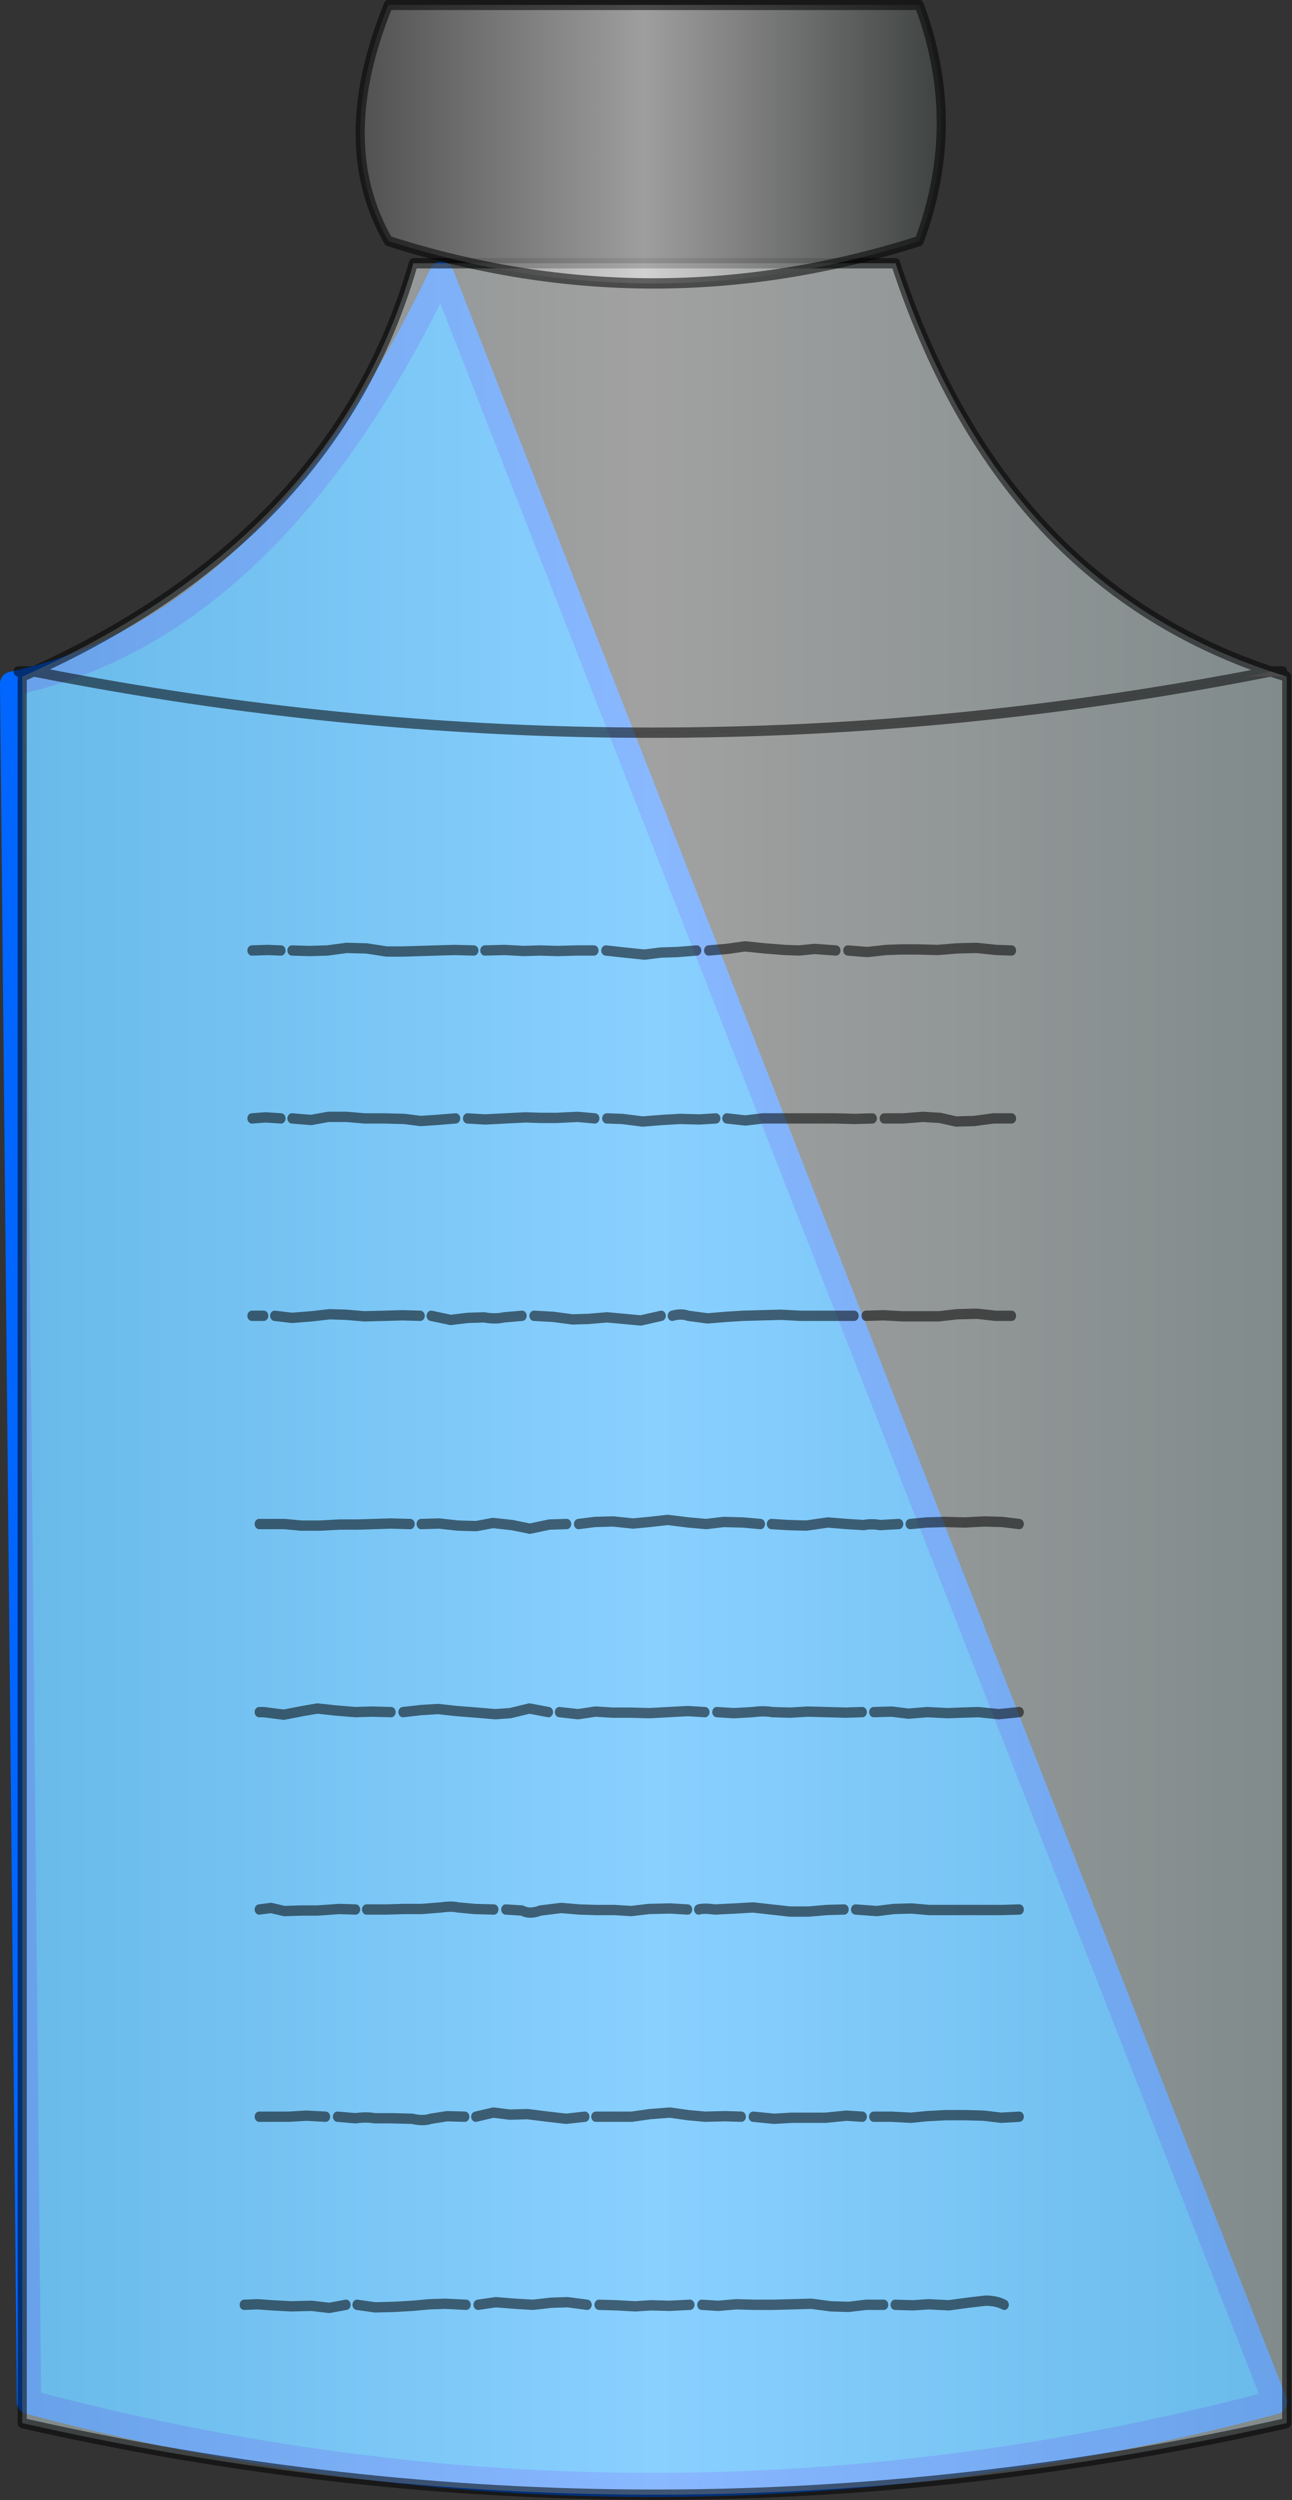 <?xml version="1.0" encoding="UTF-8" standalone="no"?>
<svg xmlns:xlink="http://www.w3.org/1999/xlink" height="103.3px" width="53.4px" xmlns="http://www.w3.org/2000/svg">
  <rect width="100%" height="100%" fill="#333333" stroke="none"/>
  <g transform="matrix(1.0, 0.0, 0.0, 1.0, 1.0, 25.9)">
    <use height="92.35" transform="matrix(1.0, 0.0, 0.0, 1.0, -1.0, -15.1)" width="53.2" xlink:href="#shape0"/>
    <use height="241.9" transform="matrix(0.376, 0.0, 0.0, 0.427, -0.439, -25.911)" width="140.45" xlink:href="#sprite0"/>
  </g>
  <defs>
    <g id="shape0" transform="matrix(1.0, 0.0, 0.0, 1.0, 1.0, 15.1)">
      <path d="M0.2 73.35 L-0.5 2.35 Q10.25 0.05 17.25 -14.6 L51.7 73.35 Q25.95 80.2 0.2 73.35" fill="#0099ff" fill-rule="evenodd" stroke="none"/>
      <path d="M0.2 73.35 L-0.5 2.35 Q10.25 0.05 17.25 -14.6 L51.7 73.35 Q25.95 80.2 0.2 73.35 Z" fill="none" stroke="#0066ff" stroke-linecap="round" stroke-linejoin="round" stroke-width="1.0"/>
    </g>
    <g id="sprite0" transform="matrix(1.0, 0.0, 0.0, 1.0, 87.0, 140.5)">
      <use height="241.9" transform="matrix(1.0, 0.0, 0.0, 1.0, -87.0, -140.5)" width="140.45" xlink:href="#shape1"/>
    </g>
    <g id="shape1" transform="matrix(1.0, 0.0, 0.0, 1.0, 87.0, 140.5)">
      <path d="M48.25 -75.0 L51.2 -75.5 52.95 -75.0 48.25 -75.0 M-84.8 -75.5 L-81.85 -75.0 -86.05 -75.0 -84.8 -75.5" fill="url(#gradient0)" fill-rule="evenodd" stroke="none"/>
      <path d="M48.25 -75.0 L52.95 -75.0 52.95 94.0 Q-16.55 107.85 -86.05 94.0 L-86.05 -75.0 -81.85 -75.0 Q-16.8 -64.15 48.25 -75.0" fill="url(#gradient1)" fill-rule="evenodd" stroke="none"/>
      <path d="M51.2 -75.5 L48.25 -75.0 Q-16.8 -64.15 -81.85 -75.0 L-84.8 -75.5 Q-71.7 -80.75 -62.45 -88.0 -48.2 -99.15 -43.05 -115.0 L9.95 -115.0 Q16.2 -98.25 27.9 -88.0 37.65 -79.5 51.2 -75.5" fill="url(#gradient2)" fill-rule="evenodd" stroke="none"/>
      <path d="M51.2 -75.5 L52.5 -75.5 M51.2 -75.5 L48.25 -75.0 M52.95 -75.0 L51.2 -75.5 Q37.65 -79.5 27.9 -88.0 16.2 -98.25 9.95 -115.0 L-43.05 -115.0 Q-48.2 -99.15 -62.45 -88.0 -71.7 -80.75 -84.8 -75.5 L-81.85 -75.0 Q-16.8 -64.15 48.25 -75.0 M52.95 -75.0 L52.95 94.0 Q-16.55 107.85 -86.05 94.0 L-86.05 -75.0 -84.8 -75.5 -86.5 -75.5" fill="none" stroke="#000000" stroke-linecap="round" stroke-linejoin="round" stroke-opacity="0.537" stroke-width="1.0"/>
      <path d="M12.55 -117.15 Q-16.65 -108.95 -45.8 -117.15 -52.0 -126.6 -45.8 -140.0 L12.55 -140.0 Q17.4 -128.6 12.55 -117.15" fill="url(#gradient3)" fill-rule="evenodd" stroke="none"/>
      <path d="M12.55 -117.15 Q-16.65 -108.95 -45.8 -117.15 -52.0 -126.6 -45.8 -140.0 L12.55 -140.0 Q17.4 -128.6 12.55 -117.15 Z" fill="none" stroke="#000000" stroke-linecap="round" stroke-linejoin="round" stroke-opacity="0.537" stroke-width="1.0"/>
      <path d="M-36.4 -48.5 L-38.5 -48.55 -40.5 -48.5 -42.35 -48.45 -44.2 -48.4 -46.0 -48.4 -48.2 -48.7 -50.4 -48.75 -52.5 -48.5 -54.5 -48.45 -56.4 -48.5 M-57.6 -48.5 L-59.1 -48.55 -60.8 -48.5 M-57.6 -32.25 L-59.3 -32.35 -60.8 -32.25 M-38.4 -32.25 L-40.55 -32.1 -42.25 -32.0 -44.05 -32.2 -46.25 -32.25 -48.4 -32.25 -50.4 -32.4 -52.4 -32.4 -54.3 -32.1 -56.4 -32.25 M-42.3 -13.15 L-44.25 -13.2 -46.25 -13.15 -48.45 -13.1 -50.45 -13.25 -52.25 -13.3 -54.25 -13.1 -56.4 -12.95 -58.3 -13.15 M-59.5 -13.15 L-60.8 -13.15 M3.4 -48.5 L1.05 -48.65 -0.65 -48.5 -2.2 -48.55 -4.4 -48.7 -6.6 -48.9 -8.6 -48.65 -10.6 -48.5 M-11.9 -48.5 L-14.05 -48.35 -15.85 -48.3 -17.65 -48.1 -19.85 -48.3 -21.9 -48.5 M-9.8 -32.25 L-11.6 -32.15 -13.75 -32.2 -15.7 -32.1 -17.85 -31.95 -20.1 -32.2 -21.8 -32.25 M7.4 -32.25 L5.45 -32.2 3.4 -32.25 1.55 -32.25 -0.5 -32.25 -2.8 -32.25 -4.65 -32.25 -6.55 -32.05 -8.6 -32.25 M-23.2 -48.5 L-25.1 -48.5 -27.2 -48.45 -29.15 -48.5 -30.9 -48.45 -33.0 -48.55 -35.2 -48.5 M-23.1 -32.25 L-25.0 -32.4 -27.3 -32.3 -29.1 -32.3 -30.7 -32.35 -32.95 -32.25 -35.15 -32.15 -37.1 -32.25 M-31.1 -13.15 L-33.1 -13.0 Q-34.1 -12.8 -35.25 -13.0 L-37.05 -12.95 -38.95 -12.75 -41.1 -13.15 M-15.8 -13.15 L-18.05 -12.7 -19.9 -12.85 -21.75 -13.0 -23.8 -12.85 -25.55 -12.8 -27.7 -13.05 -29.8 -13.15 M5.4 -13.15 L3.3 -13.15 1.35 -13.15 -0.5 -13.15 -2.65 -13.25 -4.75 -13.2 -6.85 -13.15 -8.65 -13.05 -10.7 -12.9 -12.85 -13.15 Q-13.6 -13.4 -14.6 -13.15 M22.7 -48.5 L21.05 -48.55 18.85 -48.75 16.65 -48.7 14.6 -48.55 12.45 -48.6 10.55 -48.6 8.9 -48.55 6.85 -48.35 4.7 -48.5 M22.7 -32.25 L20.7 -32.25 18.6 -32.0 16.6 -31.95 14.85 -32.3 12.95 -32.4 10.8 -32.25 8.7 -32.25 M22.7 -13.15 L20.95 -13.15 18.9 -13.35 16.7 -13.3 14.7 -13.1 12.9 -13.1 10.75 -13.1 8.65 -13.2 6.7 -13.15 M23.55 7.0 L21.7 6.8 19.7 6.75 17.55 6.85 15.35 6.8 13.35 6.85 11.55 7.0 M10.3 7.0 L8.25 7.1 Q7.3 6.95 6.45 7.1 L4.65 7.0 2.5 6.85 0.15 7.15 -1.85 7.1 -3.7 7.0 M23.55 25.2 L21.3 25.4 19.05 25.2 17.3 25.25 15.65 25.3 13.45 25.2 11.35 25.35 9.55 25.15 7.55 25.2 M6.3 25.2 L4.45 25.25 2.4 25.2 0.3 25.15 -1.65 25.25 -3.6 25.2 Q-4.55 25.05 -5.75 25.2 L-7.8 25.3 -9.7 25.2 M23.55 44.3 L21.6 44.35 19.5 44.35 17.6 44.35 15.6 44.35 13.65 44.35 11.7 44.2 9.75 44.25 7.9 44.45 5.55 44.3 M4.3 44.3 L2.35 44.35 0.4 44.5 -1.65 44.5 -3.7 44.3 -5.7 44.1 -7.65 44.2 -9.9 44.3 Q-11.15 44.15 -11.7 44.3 M23.55 64.35 L21.55 64.45 19.65 64.25 17.6 64.2 15.45 64.2 13.35 64.3 11.65 64.45 9.5 64.35 7.55 64.35 M6.3 64.35 L4.55 64.25 2.25 64.45 0.25 64.45 -1.45 64.45 -3.4 64.55 -5.7 64.35 M21.9 82.55 Q21.05 82.15 19.85 82.15 L17.9 82.35 15.8 82.6 13.6 82.5 11.9 82.6 9.9 82.55 M8.65 82.55 L6.7 82.55 4.8 82.75 2.85 82.7 0.7 82.45 -1.35 82.5 -3.55 82.55 -5.6 82.55 -7.55 82.5 -9.55 82.65 -11.35 82.55 M-4.9 7.0 L-6.8 6.85 -8.95 6.8 -10.85 7.0 -12.8 6.85 -15.1 6.6 -17.1 6.8 -18.9 6.95 -21.1 6.75 -23.1 6.8 -24.9 7.0 M-26.2 7.0 L-28.1 7.05 -30.25 7.45 -32.2 7.1 -34.3 6.9 -36.15 7.2 -38.15 7.15 -40.2 6.95 -42.2 7.0 M-28.2 25.2 L-30.3 24.85 -32.4 25.3 -34.05 25.4 -36.05 25.25 -38.25 25.1 -40.35 24.9 -42.2 25.0 -44.2 25.2 M-11.0 25.2 L-12.9 25.1 -15.0 25.2 -17.1 25.3 -19.2 25.25 -21.15 25.25 -23.05 25.15 -24.95 25.4 -27.0 25.2 M-12.9 44.3 L-14.8 44.2 -17.2 44.25 -19.1 44.45 -20.95 44.35 -22.95 44.35 -24.8 44.3 -26.8 44.15 -29.1 44.4 Q-30.3 44.8 -31.1 44.4 L-32.9 44.3 M-34.2 44.3 L-36.3 44.25 -38.15 44.1 Q-38.85 43.95 -40.0 44.1 L-42.15 44.25 -44.2 44.25 -46.05 44.3 -48.2 44.3 M-43.4 7.0 L-45.55 6.95 -47.35 7.0 -49.2 7.05 -51.15 7.05 -53.3 7.15 -55.4 7.15 -57.2 7.0 -59.4 7.0 -60.0 7.0 M-45.5 25.2 L-47.65 25.15 -49.4 25.2 -51.5 25.05 -53.6 24.85 -55.25 25.1 -57.3 25.45 -59.5 25.2 -60.0 25.2 M-49.4 44.3 L-51.2 44.25 -53.6 44.4 -55.4 44.4 -57.25 44.45 -58.7 44.15 -60.0 44.3 M-52.7 64.35 L-54.8 64.25 -56.75 64.35 -58.1 64.35 -60.0 64.35 M-37.4 64.35 L-39.35 64.3 -41.15 64.55 Q-41.95 64.8 -43.2 64.55 L-45.4 64.5 -47.3 64.5 Q-48.25 64.35 -49.4 64.5 L-51.4 64.35 M-37.25 82.55 L-39.55 82.45 -41.3 82.5 -43.15 82.65 -45.15 82.75 -47.25 82.8 -49.25 82.55 M-50.45 82.55 L-52.3 82.85 -54.25 82.65 -56.5 82.7 -58.6 82.6 -60.15 82.5 -61.65 82.55 M-7.0 64.35 L-8.8 64.3 -11.0 64.35 -12.85 64.2 -14.85 63.95 -17.05 64.1 -19.05 64.35 -21.05 64.35 -23.0 64.35 M-24.2 64.35 L-26.25 64.55 -28.25 64.35 -30.5 64.1 -32.45 64.15 -34.25 63.95 -36.2 64.35 M-23.95 82.55 L-26.1 82.3 -27.9 82.35 -29.9 82.55 -31.85 82.45 -34.0 82.3 -35.95 82.55 M-12.65 82.55 L-14.9 82.65 -16.95 82.6 -18.65 82.7 -20.7 82.6 -22.65 82.55" fill="none" stroke="#000000" stroke-linecap="round" stroke-linejoin="round" stroke-opacity="0.537" stroke-width="1.0"/>
    </g>
    <linearGradient color-interpolation="linearRGB" gradientTransform="matrix(0.085, 0.0, 0.0, 0.027, -16.55, -97.0)" gradientUnits="userSpaceOnUse" id="gradient0" spreadMethod="pad" x1="-819.2" x2="819.2">
      <stop offset="0.004" stop-color="#c3d6d7" stop-opacity="0.537"/>
      <stop offset="1.0" stop-color="#ffffff" stop-opacity="0.537"/>
    </linearGradient>
    <linearGradient color-interpolation="linearRGB" gradientTransform="matrix(0.085, 0.0, 0.0, 0.107, -16.55, 12.95)" gradientUnits="userSpaceOnUse" id="gradient1" spreadMethod="pad" x1="-819.2" x2="819.2">
      <stop offset="0.004" stop-color="#c3d6d7" stop-opacity="0.537"/>
      <stop offset="0.502" stop-color="#ffffff" stop-opacity="0.537"/>
      <stop offset="1.0" stop-color="#c3d6d7" stop-opacity="0.537"/>
    </linearGradient>
    <linearGradient color-interpolation="linearRGB" gradientTransform="matrix(0.085, 0.0, 0.0, 0.027, -16.55, -97.0)" gradientUnits="userSpaceOnUse" id="gradient2" spreadMethod="pad" x1="-819.2" x2="819.2">
      <stop offset="0.004" stop-color="#c3d6d7" stop-opacity="0.537"/>
      <stop offset="0.49" stop-color="#ffffff" stop-opacity="0.537"/>
      <stop offset="1.0" stop-color="#c3d6d7" stop-opacity="0.537"/>
    </linearGradient>
    <linearGradient color-interpolation="linearRGB" gradientTransform="matrix(0.039, 0.0, 0.0, 0.019, -17.0, -128.65)" gradientUnits="userSpaceOnUse" id="gradient3" spreadMethod="pad" x1="-819.2" x2="819.2">
      <stop offset="0.004" stop-color="#6b6b6b" stop-opacity="0.537"/>
      <stop offset="0.49" stop-color="#fcfafa" stop-opacity="0.537"/>
      <stop offset="1.0" stop-color="#4a4f4f" stop-opacity="0.537"/>
    </linearGradient>
  </defs>
</svg>
